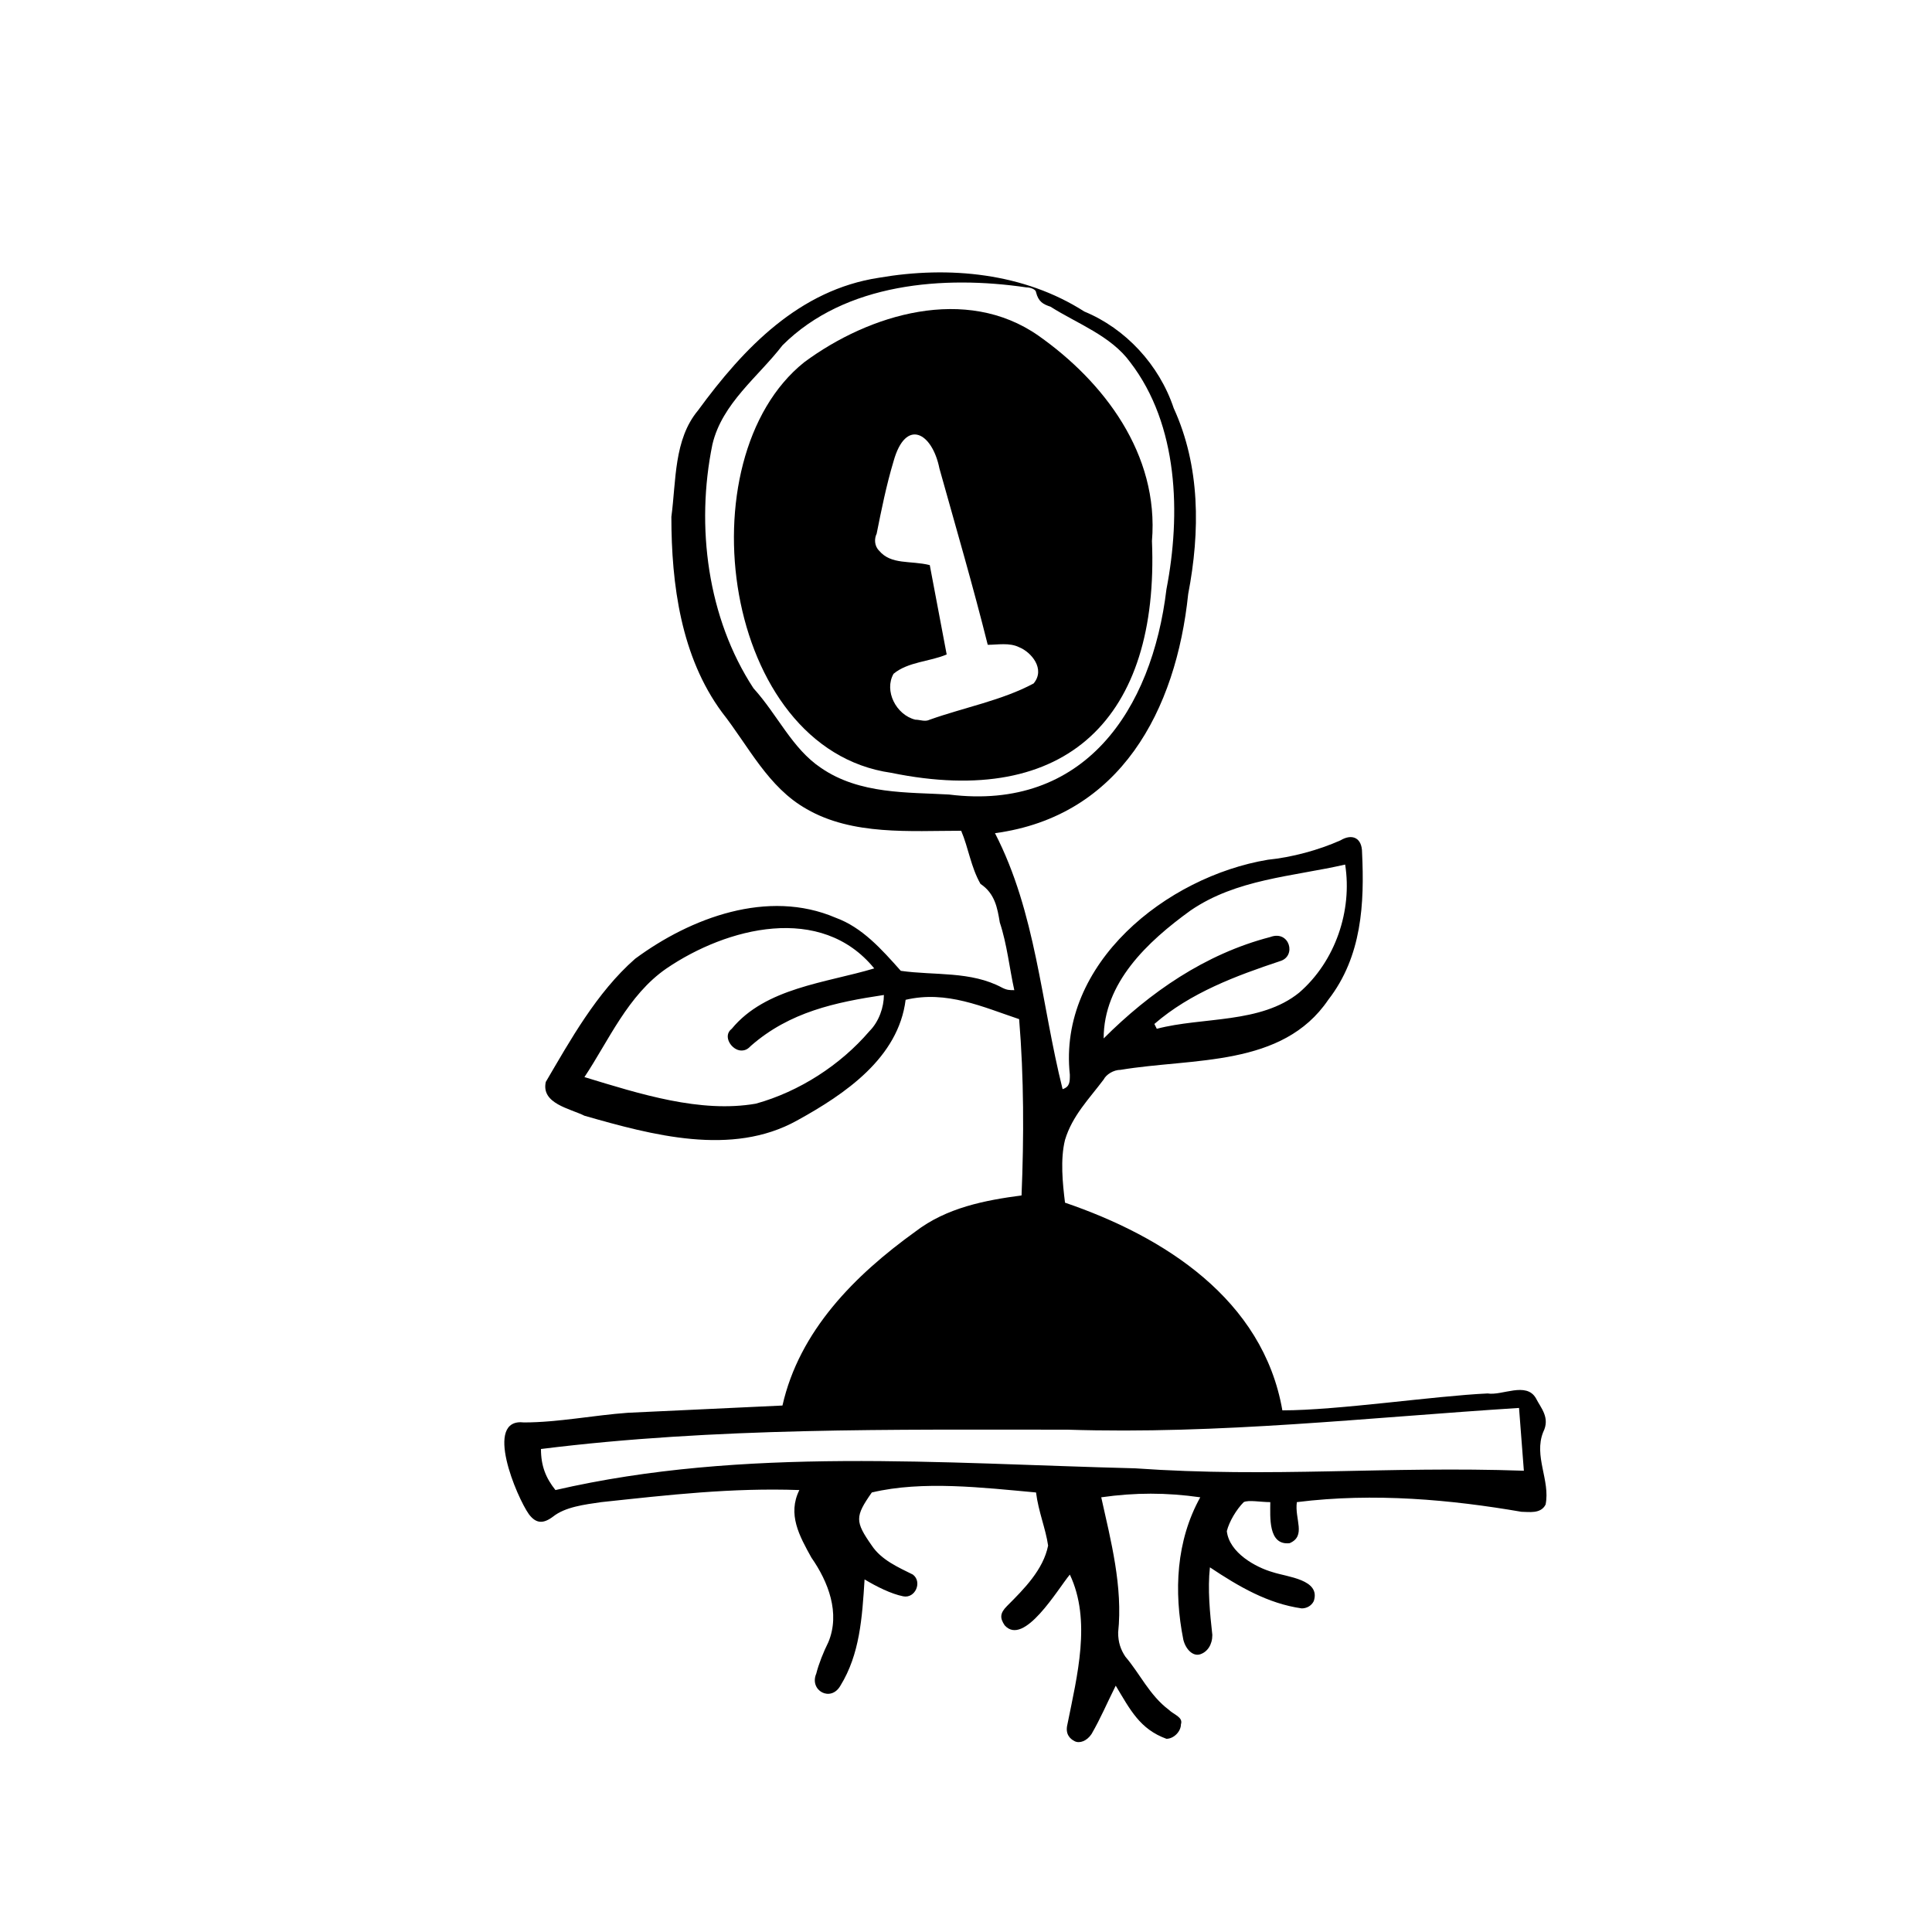 <?xml version="1.0" encoding="utf-8"?><!--Generator: Adobe Illustrator 24.3.0, SVG Export Plug-In . SVG Version: 6.00 Build 0)--><svg version="1.1" id="Layer_1" xmlns="http://www.w3.org/2000/svg" xmlns:xlink="http://www.w3.org/1999/xlink" x="0px" y="0px" viewBox="0 0 80 80" style="enable-background:new 0 0 80 80" xml:space="preserve"><path d="M53.7,62.2c-0.1,0.7,0.4,1.4-0.3,1.7c-0.9,0.1-0.8-1.1-0.8-1.7c-0.4,0-0.9-0.1-1.1,0c-0.3,0.3-0.6,0.8-0.7,1.2
	c0.1,0.9,1.2,1.5,1.9,1.7c0.6,0.2,2,0.3,1.7,1.2c-0.1,0.2-0.3,0.3-0.5,0.3c-1.4-0.2-2.6-0.9-3.8-1.7c-0.1,0.9,0,1.9,0.1,2.8
	c0,0.4-0.2,0.7-0.5,0.8s-0.6-0.2-0.7-0.6c-0.4-2-0.3-4.1,0.7-5.9c-1.4-0.2-2.7-0.2-4.1,0c0.4,1.8,0.9,3.7,0.7,5.6
	c0,0.4,0.1,0.7,0.3,1c0.6,0.7,1,1.6,1.8,2.2c0.2,0.2,0.6,0.3,0.5,0.6c0,0.3-0.3,0.6-0.6,0.6c-1.1-0.4-1.5-1.2-2.1-2.2
	c-0.4,0.8-0.6,1.3-1,2c-0.2,0.3-0.5,0.4-0.7,0.3s-0.4-0.3-0.3-0.7c0.4-2,1-4.3,0.1-6.2c-0.5,0.6-1.9,3-2.7,2.1
	c-0.2-0.3-0.2-0.5,0.1-0.8c0.7-0.7,1.5-1.5,1.7-2.5c-0.1-0.7-0.4-1.4-0.5-2.2c-2.2-0.2-4.7-0.5-6.8,0c-0.7,1-0.7,1.2,0,2.2
	c0.4,0.6,1.1,0.9,1.7,1.2c0.4,0.3,0.1,1-0.4,0.9c-0.5-0.1-1.1-0.4-1.6-0.7c-0.1,1.6-0.2,3.1-1,4.4c-0.4,0.7-1.3,0.2-1-0.5
	c0.1-0.4,0.3-0.9,0.5-1.3c0.5-1.2,0-2.5-0.7-3.5c-0.5-0.9-1-1.8-0.5-2.8c-2.8-0.1-5.4,0.2-8.2,0.5c-0.7,0.1-1.5,0.2-2,0.6
	c-0.4,0.3-0.7,0.3-1-0.1c-0.5-0.7-1.9-4-0.2-3.8c1.4,0,2.9-0.3,4.3-0.4c0,0,6.4-0.3,6.4-0.3c0.7-3.1,3-5.4,5.5-7.2
	c1.3-1,2.9-1.3,4.4-1.5c0.1-2.4,0.1-4.9-0.1-7.3c-1.5-0.5-3-1.2-4.7-0.8c-0.3,2.4-2.5,3.9-4.5,5c-2.7,1.5-6,0.6-8.8-0.2
	c-0.6-0.3-1.8-0.5-1.6-1.4c1-1.7,2.1-3.7,3.7-5.1c2.3-1.7,5.5-2.9,8.3-1.7c1.1,0.4,1.9,1.3,2.7,2.2c1.4,0.2,2.9,0,4.2,0.7
	c0.2,0.1,0.3,0.1,0.5,0.1c-0.2-0.9-0.3-1.9-0.6-2.8c-0.1-0.6-0.2-1.2-0.8-1.6c-0.4-0.7-0.5-1.5-0.8-2.2c-2.1,0-4.5,0.2-6.4-0.9
	c-1.6-0.9-2.4-2.6-3.5-4c-1.7-2.3-2.1-5.3-2.1-8.1c0.2-1.5,0.1-3.2,1.1-4.4c1.9-2.6,4.2-5,7.5-5.5c2.9-0.5,6-0.2,8.5,1.4
	c1.7,0.7,3.1,2.2,3.7,4c1.1,2.4,1.1,5.1,0.6,7.7c-0.5,4.8-2.8,9.2-8,9.9c1.7,3.3,1.9,7,2.8,10.6c0.3-0.1,0.3-0.3,0.3-0.6
	c-0.5-4.6,4-8.2,8.2-8.9c1-0.1,2.1-0.4,3-0.8c0.5-0.3,0.9-0.1,0.9,0.5c0.1,2.1,0,4.3-1.4,6.1c-1.9,2.8-5.6,2.4-8.6,2.9
	c-0.3,0-0.6,0.2-0.7,0.4c-0.6,0.8-1.3,1.5-1.6,2.5c-0.2,0.8-0.1,1.8,0,2.6c4.1,1.4,8.2,4,9,8.6c2.3,0,6.3-0.6,8.5-0.7
	c0.6,0.1,1.6-0.5,2,0.2c0.2,0.4,0.6,0.8,0.3,1.4c-0.4,1,0.3,2,0.1,3c-0.2,0.4-0.7,0.3-1,0.3C60.1,62.1,56.9,61.8,53.7,62.2z
	 M23,61.7c7.8-1.8,16-1.1,24-0.9c5.7,0.4,10.4-0.1,16.1,0.1l-0.2-2.6c-6.3,0.4-12.4,1.1-18.7,0.9c-7.2,0-14.6-0.1-21.8,0.8
	C22.4,60.7,22.6,61.2,23,61.7z M39.3,32.9L39.3,32.9c5.6,0.7,8.4-3.5,9-8.5c0.6-3.1,0.5-6.8-1.5-9.4c-0.8-1.1-2.2-1.6-3.3-2.3
	c-0.3-0.1-0.5-0.2-0.6-0.6c0-0.1-0.2-0.2-0.4-0.2c-3.4-0.5-7.5-0.2-10.1,2.4c-1,1.3-2.5,2.4-2.9,4.1c-0.7,3.4-0.2,7.2,1.7,10.1
	c1,1.1,1.6,2.5,2.8,3.3C35.6,32.9,37.6,32.8,39.3,32.9z M36.6,41.2c-2,0.3-3.9,0.7-5.5,2.1c-0.1,0.1-0.2,0.2-0.4,0.2
	c-0.4,0-0.8-0.6-0.4-0.9c1.4-1.7,3.9-1.9,5.9-2.5c-2.2-2.7-6.1-1.7-8.6,0c-1.6,1.1-2.4,3-3.4,4.5c2.3,0.7,4.8,1.5,7.1,1.1
	c1.8-0.5,3.5-1.6,4.7-3C36.4,42.3,36.6,41.7,36.6,41.2z M45.7,43c1.9-1.9,4.2-3.5,6.9-4.2c0.8-0.3,1.1,0.8,0.4,1
	c-1.8,0.6-3.7,1.3-5.2,2.6l0.1,0.2c1.9-0.5,4.3-0.2,5.9-1.5c1.5-1.3,2.2-3.4,1.9-5.3c-2.2,0.5-4.5,0.6-6.4,1.9
	C47.5,39,45.7,40.7,45.7,43z"/><path d="M47.7,22.4c0.3,7.3-3.5,11.1-10.8,9.6c-7-1-8.6-13-3.6-17c2.7-2,6.7-3.2,9.7-1.1C45.7,15.8,48,18.8,47.7,22.4z
	 M39.2,27.1c-0.7,0.3-1.6,0.3-2.2,0.8c-0.4,0.7,0.1,1.7,0.9,1.9c0.2,0,0.4,0.1,0.6,0c1.4-0.5,3-0.8,4.3-1.5c0.5-0.6-0.1-1.3-0.6-1.5
	c-0.4-0.2-0.9-0.1-1.3-0.1c-0.6-2.4-1.3-4.8-2-7.3c-0.3-1.5-1.4-2.1-1.9-0.3c-0.3,1-0.5,2-0.7,3c-0.1,0.2-0.1,0.5,0.1,0.7
	c0.5,0.6,1.3,0.4,2.1,0.6L39.2,27.1z"/></svg>